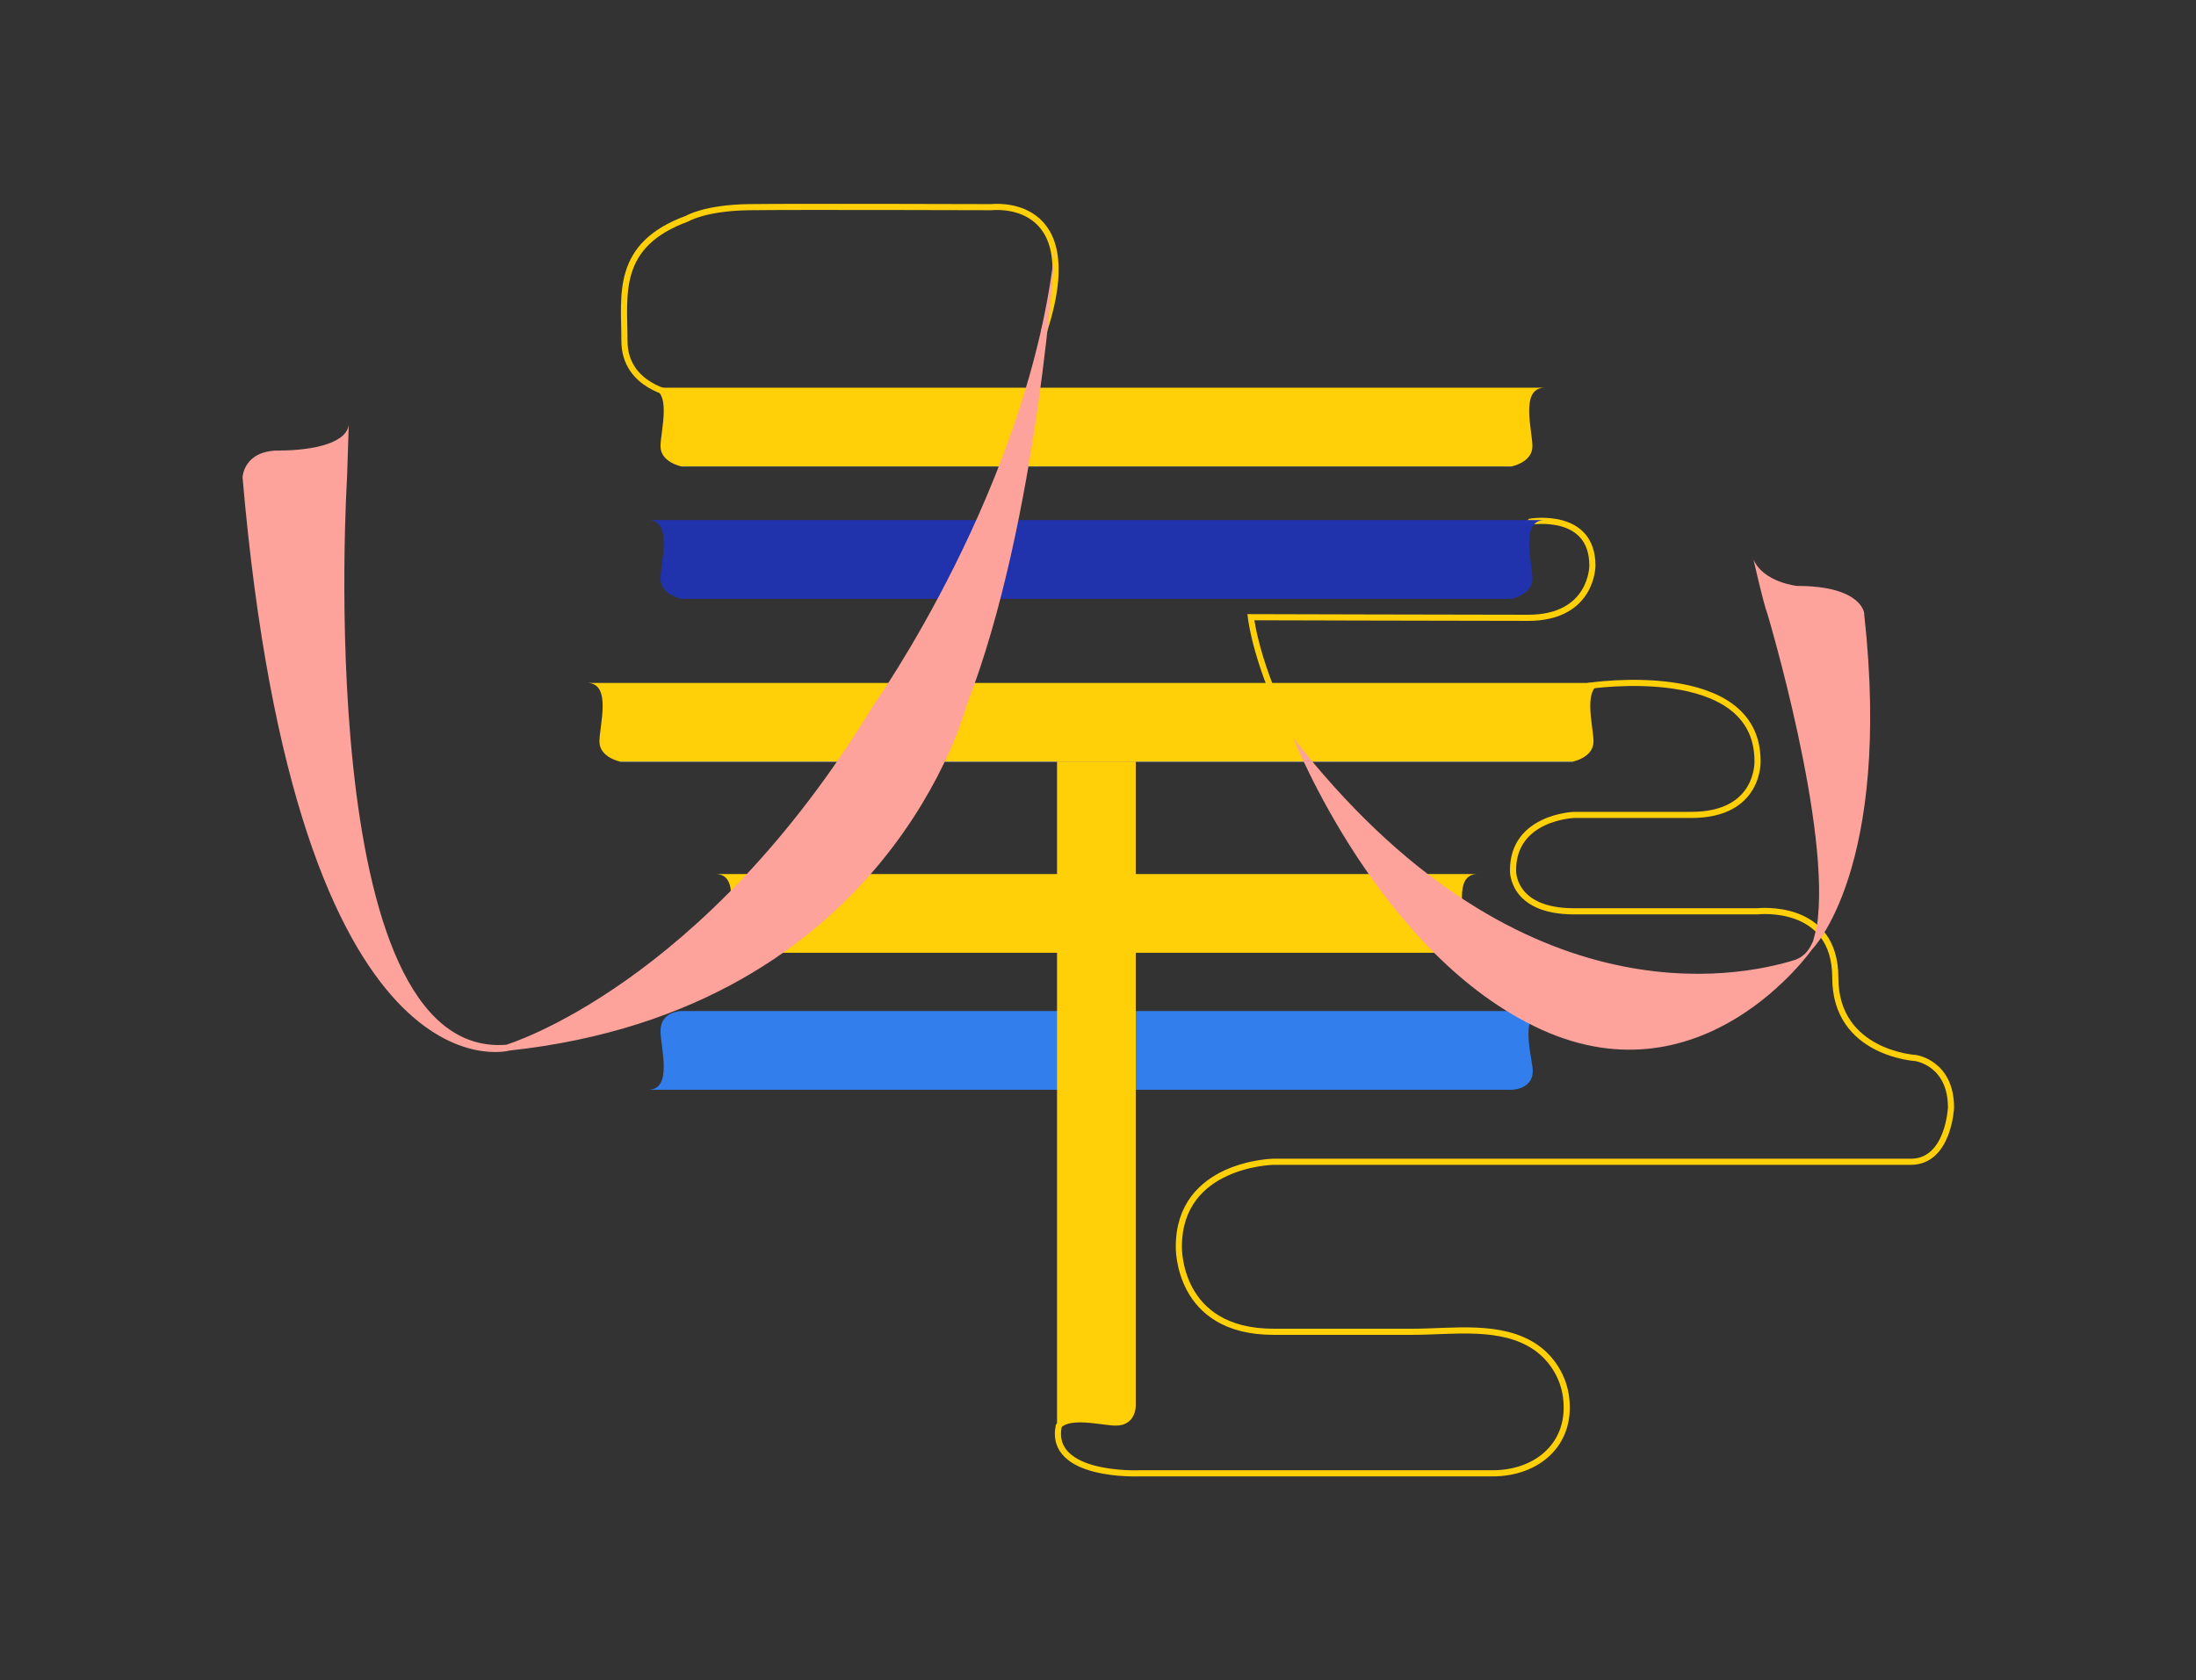 <?xml version="1.0" encoding="UTF-8"?>
<svg id="top09" xmlns="http://www.w3.org/2000/svg" viewBox="0 0 179 137">
  <rect x="0" y="0" width="179" height="137" fill="#333333" stroke="none"/>
  <defs>
    <style>
      .stroke-width {
        stroke-width: .5px;
      }

      .stroke-linecap{
        stroke-linecap: round;
      }

      .stroke-color-1 {
        stroke: #ffcf08;
      }

      .stroke-color-2 {
        stroke: #fea39c;
      }

      .stroke-color-3 {
        stroke:#327eed;
      }

      .stroke-color-4 {
        stroke: #2032ac;
      }      
    </style>
    <linearGradient id="color-1" gradientTransform="rotate(90)">
      <stop offset="0%" stop-color="#ffcf08" />
      <stop offset="100%" stop-color="#ffcf08" />
      <stop offset="100%" stop-color="white" />
    </linearGradient>
    <linearGradient id="color-2" gradientTransform="rotate(90)">
      <stop offset="0%" stop-color="#fea39c" />
      <stop offset="100%" stop-color="#fea39c" />
      <stop offset="100%" stop-color="white" />
    </linearGradient>
    <linearGradient id="color-3" gradientTransform="rotate(90)">
      <stop offset="0%" stop-color="#327eed" />
      <stop offset="100%" stop-color="#327eed" />
      <stop offset="100%" stop-color="white" />
    </linearGradient>   
    <linearGradient id="color-4" gradientTransform="rotate(90)">
      <stop offset="0%" stop-color="#2032ac" />
      <stop offset="100%" stop-color="#2032ac" />
      <stop offset="100%" stop-color="white" />
    </linearGradient>    
  </defs>
  <path class="stroke-width stroke-linecap stroke-color-1" d="m130.9,82.29c-26.75-12.12-28.94-31.97-28.94-31.97,0,0,18.3.05,22.6.05,5.24,0,5.24-4.24,5.24-4.24.01-4.45-5.05-3.6-5.05-3.6" fill="none"/>
  <path class="stroke-width stroke-linecap stroke-color-1" d="m129.5,55.92s13.76-2.11,13.76,6.13c0,0,.19,4.39-5.39,4.39h-9.56s-4.98.17-4.98,4.51c0,0-.15,3.35,4.98,3.35h14.94s6.35-.74,6.35,5.42,6.54,6.54,6.54,6.54c0,0,2.89.39,2.89,4.04,0,0-.19,4.42-3.28,4.42h-51.96s-7.7.14-7.7,6.92c0,0-.19,6.94,7.7,6.94h11.4c3.21,0,7.18-.66,9.98,1.26,1.34.92,2.27,2.43,2.48,4.05.51,3.86-2.38,6.23-5.97,6.23h-28.82s-7.4.32-6.56-3.86" fill="none"/>
  <path class="stroke-width stroke-linecap stroke-color-1" d="m55,32.14s-4.1-.6-4.1-4.35-.8-7.81,5.12-9.97c0,0,1.44-.88,5.05-.93,3.61-.05,19.75,0,19.75,0,0,0,7.82-.96,4.32,9.98" fill="none"/>
  <path class="color-1" d="m125.91,82.43H55.55s-1.71-.01-1.71,1.64c0,1.31,1.04,4.78-1.01,4.78h70.37s1.94,0,1.72-1.81c-.16-1.33-1.06-4.62,1-4.62Z" fill="url(#color-3)"/>
  <path class="color-3" d="m125.91,31.61H52.83c2.05,0,1.01,3.48,1.01,4.78s1.71,1.64,1.71,1.64h67.65s1.71-.33,1.71-1.64-1.04-4.78,1.01-4.78Z" fill="url(#color-1)"/>
  <path class="color-3" d="m130.9,55.68H47.85c2.05,0,1.01,3.48,1.01,4.78s1.71,1.64,1.71,1.64h77.61s1.71-.33,1.71-1.64-1.04-4.78,1.01-4.78h0Z" fill="url(#color-1)"/>
  <path class="color-3" d="m92.58,114.53v-52.44h-6.42v55.15c0-2.05,3.48-1.01,4.78-1.01,1.73,0,1.64-1.71,1.64-1.71Z" fill="url(#color-1)"/>
  <path class="color-3" d="m120.43,71.26h-62.1c2.05,0,1.01,3.48,1.01,4.78s1.71,1.64,1.71,1.64h56.67s1.71-.33,1.71-1.64-1.04-4.78,1.01-4.78h0Z" fill="url(#color-1)"/>
  <path class="color-3" d="m151.96,50.03s-.14-2.26-5.49-2.26c0,0-2.74-.29-3.54-2.16,0,0,.79,3.54,1.13,4.42,0,0,5.3,17.67,4.02,25.58l-.29,1.12c-.23.49-.52,1.16-1.44,1.52-4.7,1.48-22.81,5.17-40.94-18.1,0,0,7.03,17.81,20.27,23.81,13.24,5.99,22.01-6.54,22.01-6.54,0,0,6.57-6.55,4.26-27.39Z" fill="url(#color-2)"/>
  <path class="color-2" d="m125.91,42.4H52.83c2.05,0,1.01,3.48,1.01,4.78s1.71,1.64,1.71,1.64h67.65s1.71-.33,1.71-1.64-1.04-4.78,1.01-4.78Z" fill="url(#color-4)"/>
  <path class="color-4" d="m71.17,57.54c-13.86,22.86-29.91,27.64-29.91,27.64-15.96,1.23-12.97-46.27-12.97-46.27l.14-4.42c0,1.59-2.81,2.24-5.7,2.24s-2.96,2.19-2.96,2.19c4.47,51.58,21.77,46.73,21.77,46.73,30.92-3.35,37.23-28.1,37.23-28.1,5.89-15.06,7.23-37.49,7.23-37.49-2.02,19.47-14.84,37.49-14.84,37.49h0Z" fill="url(#color-2)"/>
</svg>